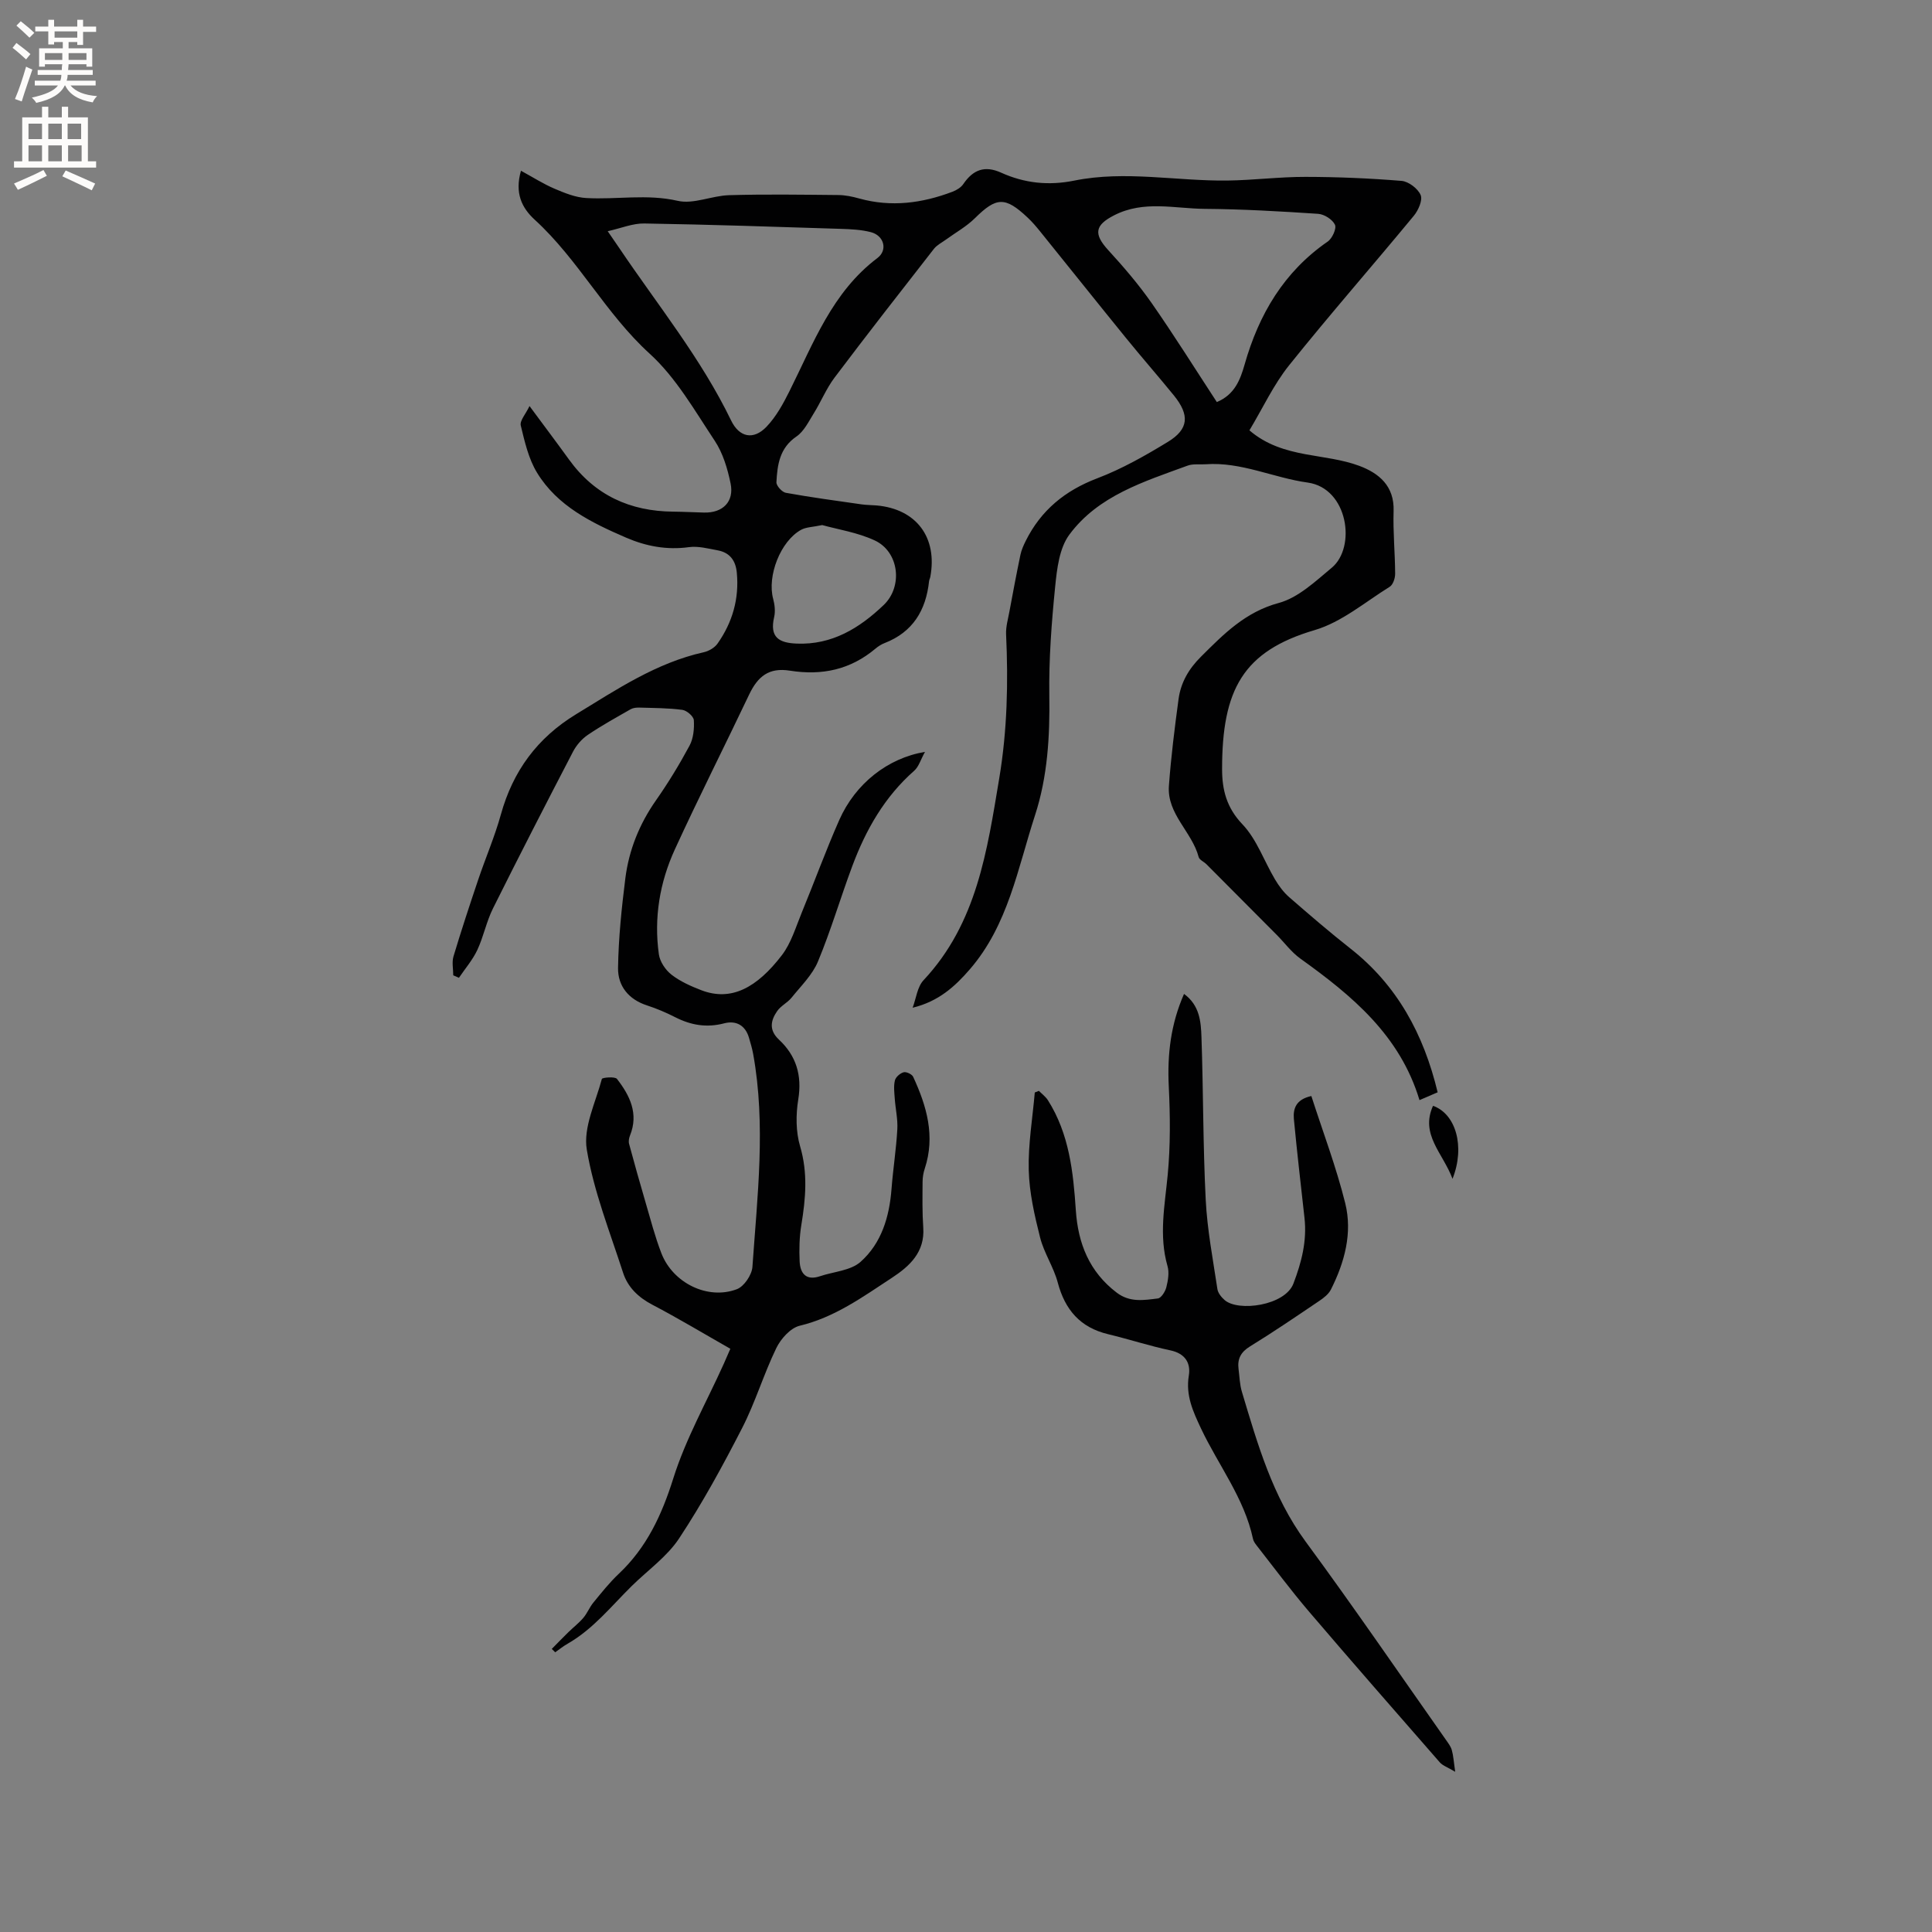 <svg enable-background="new 0 0 400 400" viewBox="0 0 400 400" xmlns="http://www.w3.org/2000/svg"><rect x="0" y="0" width="400" height="400" fill="#808080" stroke="none"/><g fill="#010102"><path d="m107.86 35.35c2.55 1.39 4.67 2.75 6.95 3.72 2.09.89 4.34 1.81 6.56 1.93 6.29.36 12.55-.89 18.95.58 3.28.75 7.06-1.07 10.64-1.17 7.52-.22 15.06-.1 22.59-.03 1.46.01 2.94.32 4.36.72 6.61 1.83 13 .98 19.28-1.4.84-.32 1.76-.87 2.25-1.59 2.01-2.96 4.42-3.91 7.84-2.36 4.84 2.19 9.82 2.72 15.15 1.64 10.53-2.13 21.12.12 31.69-.01 5.39-.07 10.77-.77 16.16-.76 6.64.01 13.29.29 19.9.83 1.45.12 3.38 1.59 3.95 2.93.45 1.06-.48 3.16-1.41 4.29-8.56 10.37-17.44 20.49-25.84 30.98-3.21 4.01-5.42 8.82-8.2 13.45 3.48 2.99 7.46 4.17 11.64 4.95 3.73.69 7.6 1.09 11.11 2.4 4.06 1.52 7.27 4.15 7.1 9.35-.14 4.33.3 8.67.32 13.01 0 .91-.44 2.25-1.12 2.67-5.1 3.17-9.97 7.34-15.56 8.98-14.85 4.37-19.15 12.36-19.15 28.77 0 4.27.91 7.97 4.21 11.43 2.97 3.11 4.48 7.6 6.75 11.42.79 1.33 1.76 2.64 2.91 3.65 4.16 3.62 8.34 7.22 12.67 10.63 9.7 7.61 15.19 17.73 18.09 29.79-1.19.51-2.42 1.04-3.76 1.62-4.04-13.44-13.99-21.65-24.66-29.3-1.86-1.33-3.27-3.28-4.9-4.92-4.84-4.88-9.69-9.75-14.55-14.62-.52-.52-1.45-.9-1.61-1.49-1.37-5.22-6.59-8.9-6.16-14.74.44-6.01 1.19-12 2-17.98.47-3.42 2.1-6.24 4.65-8.77 4.72-4.7 9.16-9.24 16.11-11.12 4.03-1.09 7.58-4.48 10.96-7.29 5.11-4.25 3.37-16.47-4.99-17.63-7.09-.98-13.75-4.32-21.1-3.79-1.26.09-2.62-.13-3.75.28-9.02 3.31-18.5 6.2-24.49 14.29-2.08 2.8-2.57 7.09-2.94 10.78-.75 7.48-1.32 15.02-1.21 22.52.13 8.45-.36 16.83-2.96 24.8-3.58 10.99-5.56 22.73-13.51 31.91-3.08 3.56-6.47 6.64-11.83 7.94.73-1.93.96-4.31 2.26-5.7 11.07-11.81 13.17-26.85 15.68-41.84 1.65-9.89 1.87-19.8 1.41-29.77-.07-1.54.39-3.12.68-4.67.73-3.94 1.47-7.88 2.29-11.8.21-1 .65-1.97 1.1-2.88 3.16-6.34 8.12-10.41 14.8-12.95 5.1-1.94 9.94-4.69 14.62-7.54 4.34-2.64 4.55-5.55 1.25-9.62-3.28-4.03-6.71-7.94-9.98-11.97-5.95-7.32-11.82-14.69-17.75-22.03-.8-.99-1.63-1.96-2.56-2.83-4.66-4.39-6.47-4.25-10.9.13-1.76 1.74-4 2.98-6.02 4.45-.84.61-1.85 1.11-2.47 1.9-6.91 8.85-13.83 17.71-20.59 26.68-1.7 2.26-2.79 4.98-4.3 7.4-1.05 1.69-2.02 3.71-3.57 4.77-3.5 2.38-3.96 5.86-4.15 9.47-.04.72 1.16 2.05 1.95 2.19 5.19.94 10.42 1.64 15.65 2.39 1.05.15 2.11.14 3.17.23 8.21.74 12.61 6.62 11.09 14.79-.06.31-.23.6-.26.92-.65 6.01-3.36 10.51-9.2 12.78-.68.26-1.33.68-1.89 1.15-5.19 4.36-11.06 5.62-17.74 4.56-4.32-.68-6.62 1.16-8.44 5-5.08 10.69-10.43 21.26-15.36 32.01-3.14 6.85-4.36 14.19-3.31 21.71.21 1.53 1.37 3.26 2.62 4.23 1.8 1.4 4.01 2.38 6.16 3.21 6.2 2.38 11.51-.5 16.69-7.25 1.94-2.53 2.89-5.86 4.14-8.88 2.62-6.36 4.97-12.84 7.75-19.13 3.32-7.49 10.01-12.8 17.74-14.08-.9 1.61-1.29 3.07-2.23 3.9-6.15 5.41-10.04 12.26-12.84 19.79-2.44 6.54-4.41 13.27-7.09 19.71-1.15 2.77-3.52 5.07-5.46 7.48-.84 1.05-2.23 1.69-2.98 2.78-1.36 1.96-1.75 3.94.37 5.92 3.58 3.34 4.8 7.4 3.99 12.39-.51 3.14-.51 6.66.38 9.68 1.63 5.51 1.16 10.82.26 16.29-.41 2.48-.47 5.07-.35 7.59.13 2.49 1.37 3.99 4.21 3.03s6.34-1.15 8.39-2.97c4.34-3.85 5.98-9.32 6.42-15.12.32-4.12.97-8.21 1.2-12.33.12-2.1-.38-4.23-.53-6.36-.09-1.25-.26-2.57.03-3.76.17-.7 1.08-1.49 1.81-1.69.55-.15 1.72.4 1.97.94 2.81 6.07 4.62 12.29 2.4 19.01-.29.87-.45 1.83-.45 2.75-.02 3.15-.08 6.31.14 9.44.37 5.12-2.86 8.04-6.51 10.43-6 3.93-11.82 8.17-19.07 9.91-1.91.46-3.91 2.7-4.84 4.62-2.62 5.39-4.34 11.23-7.08 16.56-4 7.8-8.22 15.54-13.04 22.84-2.5 3.79-6.5 6.6-9.81 9.86-4.25 4.19-7.99 8.93-13.29 11.96-.9.51-1.71 1.17-2.56 1.77-.24-.23-.47-.47-.71-.7 1.15-1.16 2.28-2.34 3.45-3.48 1.02-.99 2.16-1.87 3.08-2.95.81-.95 1.28-2.19 2.07-3.15 1.68-2.05 3.34-4.15 5.26-5.96 5.79-5.46 8.9-12.15 11.29-19.74 2.58-8.22 6.92-15.88 10.48-23.79.42-.94.83-1.89 1.34-3.07-5.5-3.13-10.75-6.29-16.17-9.13-2.91-1.53-5.07-3.62-6.04-6.62-2.73-8.44-6.06-16.81-7.51-25.48-.77-4.6 1.83-9.78 3.12-14.64.08-.29 2.72-.54 3.13 0 2.66 3.43 4.53 7.19 2.69 11.73-.21.52-.33 1.2-.18 1.73 1.09 4.03 2.21 8.05 3.39 12.05 1.04 3.55 1.97 7.16 3.3 10.6 2.39 6.16 9.61 9.71 15.63 7.42 1.48-.56 3.09-2.95 3.21-4.6 1.02-14.68 2.81-29.38.16-44.07-.21-1.14-.54-2.26-.87-3.38-.76-2.61-2.7-3.63-5.14-2.99-3.62.95-6.87.39-10.12-1.26-1.88-.96-3.85-1.8-5.85-2.45-3.82-1.23-6.05-4.03-6-7.74.09-6.2.74-12.41 1.51-18.57.74-5.84 2.89-11.21 6.31-16.1 2.55-3.64 4.88-7.46 6.98-11.37.81-1.51 1-3.53.89-5.28-.05-.79-1.46-2.01-2.38-2.13-2.93-.39-5.91-.38-8.88-.47-.61-.02-1.31.05-1.82.34-2.99 1.71-6.02 3.38-8.87 5.31-1.24.84-2.36 2.13-3.06 3.47-5.61 10.79-11.17 21.61-16.59 32.49-1.35 2.72-1.94 5.82-3.23 8.58-.97 2.06-2.51 3.84-3.8 5.75-.39-.17-.79-.34-1.18-.51 0-1.31-.31-2.71.05-3.92 1.6-5.33 3.34-10.61 5.12-15.89 1.52-4.51 3.42-8.9 4.69-13.48 2.5-9.01 7.53-15.86 15.58-20.77 8.42-5.13 16.59-10.64 26.42-12.83 1.04-.23 2.25-.93 2.85-1.78 3.09-4.38 4.51-9.28 4-14.68-.23-2.52-1.45-4.18-3.97-4.64-1.96-.36-4.02-.92-5.94-.66-4.59.63-8.88-.18-13.02-1.97-7.15-3.09-14.21-6.52-18.43-13.44-1.76-2.88-2.56-6.42-3.37-9.77-.24-1 1.01-2.35 1.81-4.03 3.07 4.15 5.66 7.59 8.19 11.09 5.32 7.36 12.61 10.7 21.57 10.77 2.12.02 4.24.14 6.36.19 3.88.11 6.29-2.25 5.51-6.03-.63-3.05-1.58-6.27-3.28-8.83-4.16-6.26-8.02-13.08-13.48-18.04-9.13-8.31-14.72-19.43-23.75-27.69-2.74-2.5-4.21-5.55-2.89-10.18zm17.96 12.52c1.1 1.6 1.77 2.55 2.41 3.51 7.92 11.76 16.92 22.81 23.14 35.68 1.69 3.49 4.62 4.12 7.33 1.29 1.99-2.08 3.46-4.77 4.76-7.38 4.96-9.92 8.83-20.48 18.19-27.54 2.2-1.66 1.38-4.65-1.33-5.36-2.02-.53-4.18-.62-6.28-.69-13.55-.43-27.09-.89-40.64-1.11-2.37-.05-4.77.97-7.58 1.6zm126.11 35.37c3.68-1.53 4.85-4.6 5.75-7.76 2.95-10.39 8.13-19.2 17.21-25.47.93-.64 1.87-2.7 1.5-3.48-.51-1.09-2.22-2.18-3.49-2.26-7.82-.52-15.65-.97-23.48-1.03-6.25-.05-12.6-1.81-18.74 1.33-3.97 2.03-4.34 3.83-1.21 7.24 3.19 3.48 6.29 7.1 8.99 10.97 4.65 6.67 8.97 13.58 13.47 20.46zm-81.7 25.47c-1.97.42-3.32.41-4.35.97-4.3 2.35-7.09 9.59-5.8 14.33.32 1.19.47 2.57.2 3.74-.98 4.23 1.02 5.35 4.66 5.5 7.31.3 12.99-3.19 18.01-7.98 4.04-3.86 3.2-11.04-1.85-13.38-3.56-1.66-7.61-2.27-10.87-3.18z"/><path d="m271.5 226.92c2.42 7.51 5.17 14.75 7.02 22.21 1.52 6.14-.13 12.21-2.96 17.84-.48.96-1.49 1.75-2.42 2.37-4.74 3.2-9.47 6.43-14.34 9.42-1.92 1.18-2.64 2.6-2.37 4.69.2 1.57.24 3.2.69 4.7 3.25 10.83 6.32 21.67 13.21 31.04 9.91 13.47 19.36 27.28 28.99 40.96.48.69 1.04 1.4 1.26 2.18.33 1.15.39 2.38.7 4.5-1.6-.96-2.6-1.28-3.19-1.96-9.06-10.37-18.13-20.73-27.07-31.2-3.78-4.43-7.25-9.11-10.84-13.69-.32-.41-.66-.88-.76-1.37-1.81-8.47-7.18-15.26-10.78-22.89-1.63-3.47-3.18-6.81-2.51-10.9.43-2.6-.73-4.59-3.81-5.24-4.34-.92-8.58-2.31-12.9-3.35-5.77-1.38-8.92-5.04-10.42-10.68-.85-3.21-2.85-6.13-3.66-9.34-1.15-4.56-2.23-9.27-2.35-13.94-.14-5.34.79-10.72 1.25-16.08.28-.11.56-.23.85-.34.63.64 1.4 1.2 1.87 1.94 4.41 6.97 5.25 14.85 5.78 22.81.46 6.83 2.78 12.72 8.48 17.04 2.73 2.07 5.63 1.54 8.51 1.19.69-.09 1.53-1.43 1.75-2.33.35-1.4.63-3.04.24-4.37-1.82-6.34-.56-12.55.04-18.88.58-6.08.52-12.27.22-18.38-.32-6.57.41-12.83 3.16-19.09 3.24 2.36 3.5 5.74 3.61 8.93.39 11.22.31 22.47.88 33.68.31 6.19 1.5 12.35 2.42 18.5.12.82.83 1.69 1.49 2.27 2.82 2.47 12.5 1.17 14.25-3.41 1.7-4.46 2.82-8.84 2.29-13.6-.76-6.83-1.55-13.66-2.2-20.5-.17-2.09.4-4.02 3.62-4.73z"/><path d="m300.73 244.06c-2-5.35-6.73-9.16-4.04-15.11 4.7 1.64 6.7 8.41 4.04 15.11z"/></g><path d="m2.6 9.9.8-1c.9.7 1.9 1.4 2.9 2.3l-.9 1.1c-1.1-1-2-1.8-2.8-2.4zm.5 10.6c.9-2.1 1.6-4.3 2.3-6.7.4.2.8.4 1.3.6-.7 2.1-1.5 4.3-2.2 6.6zm.3-15.2.9-.9c1 .8 2 1.6 2.8 2.4l-1 1c-.9-.9-1.8-1.7-2.7-2.5zm12.6-1.2h1.2v1.4h2.7v1.1h-2.7v2.7h-1.2v-.6h-1.8v1.3h4.9v3.8h-1.2v-.5h-3.7c0 .4-.1.9-.1 1.2h5.1v1h-5.2c0 .5-.1.9-.2 1.2h6v1h-5.2c1.1 1.3 2.9 2 5.5 2.2-.4.4-.7.8-.9 1.3-2.9-.5-4.8-1.6-5.7-3.5h-.1c-.8 1.7-2.7 2.9-5.9 3.6-.2-.4-.6-.8-.9-1.1 2.8-.6 4.6-1.4 5.4-2.5h-4.8v-1h5.3c.1-.3.2-.7.2-1.2h-4.9v-1h5c0-.4 0-.8.1-1.2h-3.6v.5h-1.2v-3.8h4.9v-1.3h-1.8v.5h-1.2v-2.7h-2.7v-1h2.7v-1.4h1.2v1.4h4.8zm-6.7 8.3h3.6c0-.4 0-.9 0-1.4h-3.6zm1.9-4.6h4.8v-1.3h-4.7v1.3zm6.7 3.2h-3.7v1.4h3.7z" fill="#fcfbfa"/><path d="m8.7 22.1h1.3v2.2h2.8v-2.2h1.3v2.2h4.1v9.1h1.7v1.3h-17v-1.3h1.7v-9.1h4.1zm.3 13.1.7 1.2c-1.8.9-3.8 1.9-6 2.9-.2-.4-.5-.8-.8-1.3 2.3-1 4.4-1.9 6.1-2.8zm-3.1-6.4h2.8v-3.2h-2.8zm0 4.6h2.8v-3.3h-2.8zm4.1-4.6h2.8v-3.2h-2.8zm0 4.6h2.8v-3.3h-2.8zm3.6 1.9c2.1.9 4.1 1.8 6.1 2.7l-.7 1.4c-2.2-1.1-4.2-2-6.1-2.9zm3.2-9.7h-2.8v3.2h2.8zm-2.7 7.8h2.8v-3.3h-2.8z" fill="#fcfbfa"/></svg>